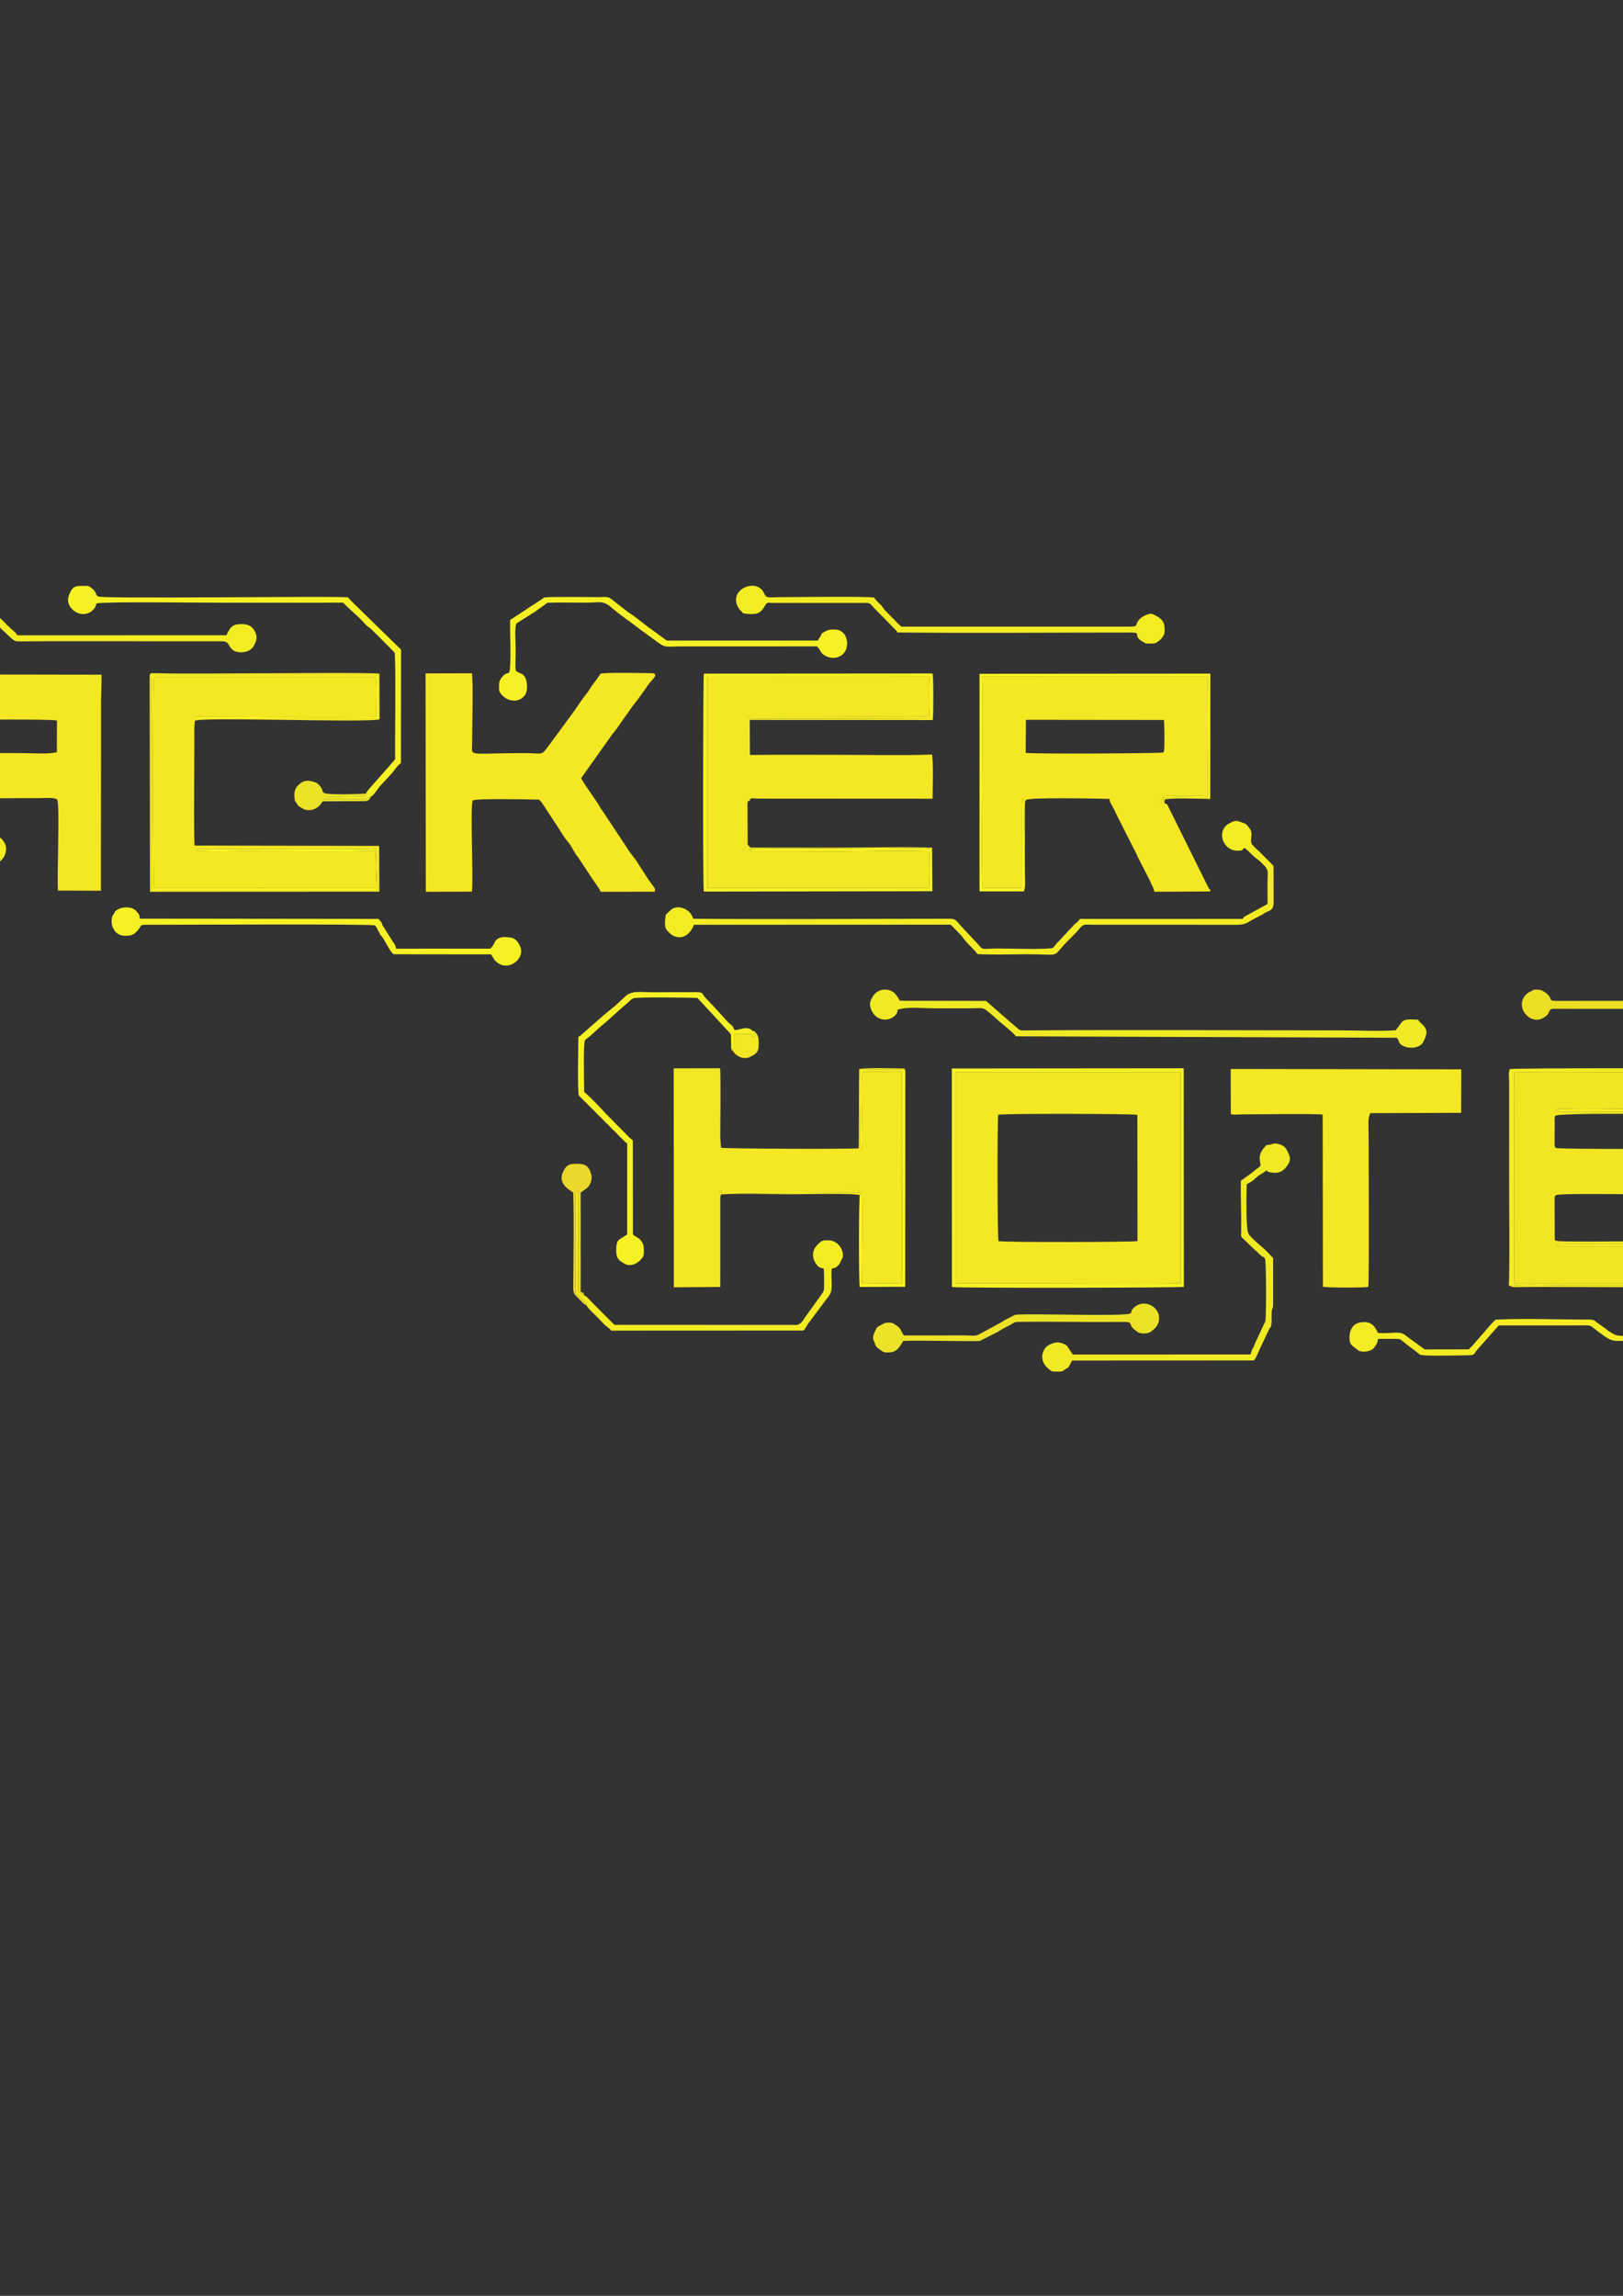 <?xml version="1.0" encoding="UTF-8"?>
<!DOCTYPE svg PUBLIC "-//W3C//DTD SVG 1.1//EN" "http://www.w3.org/Graphics/SVG/1.1/DTD/svg11.dtd">
<!-- Creator: CorelDRAW 2018 (64-Bit) -->
<svg xmlns="http://www.w3.org/2000/svg" xml:space="preserve" width="210mm" height="297mm" version="1.1" style="shape-rendering:geometricPrecision; text-rendering:geometricPrecision; image-rendering:optimizeQuality; fill-rule:evenodd; clip-rule:evenodd"
viewBox="0 0 2100000 2970000"
 xmlns:xlink="http://www.w3.org/1999/xlink">
 <rect x="0" y="0" width="2100000" height="2970000" fill="#333333" stroke="none"/>
 <defs>
  <style type="text/css">
   <![CDATA[
    .fil6 {fill:#E5D72B}
    .fil11 {fill:#EAD82A}
    .fil4 {fill:#EBDE23}
    .fil7 {fill:#ECE328}
    .fil3 {fill:#EFEA23}
    .fil1 {fill:#F2E623}
    .fil2 {fill:#F3EC23}
    .fil0 {fill:#F4E723}
    .fil5 {fill:#F6F124}
    .fil10 {fill:#FBF424}
    .fil9 {fill:#FBF724}
    .fil8 {fill:#FDF521}
   ]]>
  </style>
 </defs>
 <g id="Layer_x0020_1">
  <path class="fil0" d="M-105185 931321c12554,-1253 31766,-123 45067,-123 19269,0 123615,-1232 133810,908l-133 41014c-12535,2838 -30141,1145 -44024,1145l-135063 -100 343 -42844zm-762 221161c979,-10217 757,-115470 -471,-117648 1891,-2684 -413,-2590 10837,-2353 45965,966 100772,22 147776,22 5139,0 19261,-1182 21751,1989 3871,4931 -653,106794 1140,117616l55502 166 187 -245867c0,-6704 981,-30368 462,-33588l-296190 -479 -24 280282c19328,-406 40254,567 59030,-140z"/>
  <path class="fil1" d="M1954376 1663628c2161,1719 5258,1494 8097,1446 51586,-880 282715,1708 288982,-821l334 -57443c-1193,-3622 -224070,986 -236724,-1395 -3568,-616 -1896,-228 -3417,-1565l-140 -51303c73,-3715 -364,-4328 1717,-6411 4767,-4218 228865,2096 238325,-1943 689,-6530 922,-54791 -885,-56938 -2172,-2443 -6212,-1195 -13294,-1191 -35781,22 -222082,1125 -224626,-1104l-704 -1567c-375,-1448 -313,-241 -533,-2646l85 -27620c-42,-4311 -499,-5418 587,-9421 1244,-4585 155592,-2207 178886,-2207 16385,0 44386,1678 59334,-136 1136,-2930 1374,-53390 970,-55205l-1583 -3265c-1422,18098 -470,37070 -594,55467l-231586 -104c-3082,-771 -2040,-353 -3872,-1871 1987,-1647 3079,-2009 6873,-2111 30657,-822 78056,146 109376,146 38753,0 77505,0 116258,0l0 -47295c-46637,0 -93270,0 -139903,0 -46667,0 -94481,1024 -141003,-47 -8467,-195 -5797,-3216 -5797,26650 0,81034 -1047,166304 0,246277l286698 0 5 -47294 -228635 -94c-3082,-771 -2040,-353 -3872,-1871 3754,-3111 9051,-1976 14773,-1966l220690 -4c0,8760 1255,50110 0,54184 -73563,0 -147127,0 -220690,0 -14551,0 -63586,-1865 -74132,668z"/>
  <path class="fil0" d="M1327425 931206l178657 193c444,2162 1104,36102 -80,40628l-664 1433c-2395,1208 -164438,2089 -178218,503l305 -42757zm-3017 221917c3431,-1594 1757,-23564 1757,-28026l-89 -83778c144,-5570 797,-4999 1409,-6327 1743,-3781 96704,-1824 107988,-1468l823 3895 5913 11029c922,1766 700,1760 1479,3390l27444 54268c684,1533 572,1871 1427,3477 1803,3388 550,-241 2111,3928l12643 24692c1821,3172 1712,4613 3400,7476 2093,3548 1685,4718 3176,7967l72115 -388c-162,-5383 800,672 -2302,-4729l-53666 -108233c-4076,-984 -3456,-1038 -2995,-5828 4621,-2549 47451,-1083 56447,-965 -1937,-1813 -681,-1084 -3871,-1890 -234,-59 -3602,-212 -4001,-209 -2269,12 -4596,110 -6901,114 -8645,14 -36299,-960 -43767,959l-567 8288c-4875,-4231 934,-10194 4080,-11076 2974,-834 49449,-583 54031,495 1122,-11160 215,-27296 215,-39060 0,-18125 -817,-105550 535,-115994l-292613 -65c1705,20058 359,110046 359,137731 0,14778 -1402,131902 810,136074l50327 -51c62,-230 89,-548 104,-707l114 -101823c-26,-4855 -784,-9590 1746,-13211 184,241 348,574 440,794l1125 58717c0,9963 1527,54699 -1246,60534z"/>
  <path class="fil0" d="M971036 1096393l-3608 -3643 -216 -51480c148,-5038 -615,-4108 3326,-5812l-403 -377c1220,-3515 3799,-1931 13074,-1916l223482 126c65,-11338 1229,-48652 -817,-57195 -38308,1455 -78620,410 -117248,410 -39219,0 -78496,-339 -117687,178 -1219,-1272 -158,-439 -613,-3028l-242 -42312 236845 204 238 -2479c-12160,0 -235272,958 -240594,-5 470,-711 -660,-2022 5676,-2482l111451 94c28735,0 95273,1333 119042,-8 -1094,-7998 -1251,-44035 282,-51490l-287793 106 -9 273460 286579 0c1305,-3027 1294,-43377 128,-47348 -36574,-1509 -77909,54 -115273,54l-113363 -174c-3800,-1430 -1251,383 -3871,-2772 11593,-1796 150205,-597 174376,-597 18248,0 41212,-1186 58770,433 -1208,-1721 1445,-1764 -5477,-1940 -31568,-804 -78286,134 -110435,134 -17242,0 -106832,1008 -115620,-141z"/>
  <path class="fil0" d="M1291617 1442118c7649,-1816 175991,-1324 179997,95l203 163335c-4328,1342 -170456,1794 -179905,53 -1366,-5325 -1695,-154152 -295,-163483zm-55215 217887c5249,945 244780,-790 286717,143 388,9 1503,47 1855,41l2562 -189 -21 -272870 -291113 -5 0 272880z"/>
  <path class="fil0" d="M752056 1006886c1170,-2730 952,-1607 1278,-2157l38491 -54256c1148,-1604 2855,-3570 4403,-5462 1162,-1421 860,-1119 2086,-2743l8038 -11676c7498,-9797 9669,-14387 17522,-23904l12047 -16611c2682,-4794 6494,-8680 9889,-12705 138,-164 346,-366 478,-538 3056,-3992 1613,-5944 -3834,-5989 -17154,-140 -51552,-1062 -65151,436 -1500,2468 -2511,3400 -3528,5042 -3063,4949 -7777,9891 -10699,15077l-3044 4637c-5636,6323 -16281,22911 -17739,24649l-28820 39220c-14835,19310 -7265,14355 -35676,14355 -74780,0 -66938,5688 -66909,-13674 30,-19641 1656,-78453 -358,-89602l-59891 165 313 282534 59615 -230c2350,-14394 -2628,-113613 1213,-118001 4740,-2731 74307,-1292 85722,-1000 330,381 3047,3182 3329,3562l17198 26137c5622,8241 10651,17676 17146,25300 3848,4517 6950,11210 10249,16361 767,1197 1412,1780 2562,3172l17339 26217c3628,5821 9260,12326 11912,18469l70056 -106c326,-3496 596,-3642 -1472,-6373l-7067 -9655c-120,-176 -309,-394 -431,-569l-13786 -21610c-3629,-6000 -9407,-11800 -12712,-17729l-33077 -49912c-2466,-2855 -615,-226 -2651,-4084 -3481,-6595 -20449,-29280 -24041,-36747z"/>
  <path class="fil0" d="M931978 1548680l987 -3533c28429,-1680 61679,-168 90638,-168 13345,0 83051,-1647 88901,1131 897,-3553 3613,-3723 -9092,-3373 -3922,108 -7902,42 -11830,42 -50645,0 -112855,1321 -160628,-4 1072,-2464 -1926,-1345 3866,-2094 1267,-164 4553,-18 6016,-4l154687 20c10509,0 14067,-1769 18270,2607l952 1110c132,154 379,465 486,593 1284,1527 40,104019 -8,114993l2956 520c33,2 2785,34 2925,32 10476,-114 39293,-708 46021,348l332 -274750 -51097 360c-4732,11330 1842,96470 -2118,102073 -1150,-1258 -1148,-792 -1370,-4836 -1545,-28119 1509,-69312 -542,-100552 8383,1067 39440,882 51170,594 5843,-143 3455,-1350 7908,1366l-1010 -2811c-8982,-263 -53512,-1355 -58830,834l-475 102345c-15036,1236 -175516,585 -178142,-789l-1017 -12885c31,-19541 911,-79411 -205,-89891l-60027 148 182 283231 60051 -451 43 -116206z"/>
  <path class="fil0" d="M193654 873904l453 279770 296749 -150 -314 -59197 -238674 -445c-1495,-6931 -96,-129385 -442,-153019l672 -8083c562,-5990 223008,2667 239034,-2216l-163 -59042c-5441,-1574 -132088,-541 -149125,-541 -43559,0 -96662,899 -139930,-76 -9040,-204 -7060,242 -7983,2004l295698 0 0 56158 -239711 -3c2486,-3313 9778,-1959 14095,-1948 72895,176 151180,949 222822,70 -183,-8942 1501,-46576 -993,-51367l-286857 45c-1449,3348 -1266,270126 0,273006l286831 104c1815,-3459 1251,-44478 314,-48498 -11917,1567 -149496,461 -173842,461 -4677,0 -53567,1549 -57757,-1453 2973,-1293 3624,-1010 7489,-1010 34969,6 214514,-1200 223663,607l2961 52618 -292615 0 137 -269924c45,-6943 -697,-6617 -2512,-7871z"/>
  <path class="fil0" d="M-522549 1150704c1840,-1293 2515,-1073 2472,-7871l-135 -199978c0,-14222 2051,-59839 -1367,-70102l55410 -427c-1397,16183 -620,67777 -526,90230 30,7369 467,7266 -931,11756 -83,268 -208,628 -365,917 -924,-1248 -775,-595 -1418,-2793 -560,-1914 -342,-905 -504,-2948 -1342,-16955 2191,-81076 -49,-93963l-48840 -374c2139,11621 1651,266882 -209,274167l50030 296 -316 -116131c2900,-1530 1688,-1274 2372,-1876 1716,-1509 -970,-1197 3828,-2126l176383 -154c8378,5576 5774,15214 5777,25828 4,21053 -1317,81094 134,93858 8672,1965 40439,540 51743,629 -2031,-13179 -614,-176661 -614,-204817 0,-21219 -1562,-49295 391,-69685l-51521 44c-2482,21263 2622,86365 -1265,101869 -2992,-2761 -567,703 -1779,-2681 -1025,-2861 -621,-98591 -682,-102334l56928 343 -82 273452c1022,5502 -740,1987 2384,4871l-44 -279248 -60240 -166 383 102156 -944 3375c-31817,1831 -97509,-10 -135542,-10 -7553,0 -15106,1 -22659,0 -5886,0 -18148,2115 -20318,-2788 -3614,-4149 61,-88327 -1145,-101861 -7343,-796 -51787,-1034 -57030,747l559 206873c0,21531 1616,50288 -269,70922z"/>
  <path class="fil0" d="M1592529 1440262c45,2777 9546,1390 12341,1388 20972,-12 98044,-1166 106538,292l313 222603c4070,1445 53692,1442 58669,292 1440,-5152 487,-173676 487,-197914 0,-10959 -1327,-19672 2134,-26879l117569 -427 157 -56243 -298367 -480 159 57368z"/>
  <path class="fil0" d="M2371240 1604284l-352 -221105c-7565,-451 -51496,-795 -56416,682l-271 279771c6294,1762 130117,632 147795,632 18122,0 141948,1688 148333,-481l-186 -55344c-2962,-1347 -197673,-658 -225982,-348 -7413,81 -10665,1137 -12921,-3807z"/>
  <path class="fil2" d="M867573 1208251c6284,5066 15230,6000 21918,376 4237,-3563 6457,-7188 8400,-12281l331619 -134c3055,1576 -54,-93 2655,2048l11670 12010c1482,1586 2563,3291 3875,5019 5275,6947 12097,12107 17121,19023 20289,1017 42680,170 63199,170 44326,0 33439,4619 49253,-12829l16160 -16404c2649,-2706 3811,-5228 7084,-7666 3110,-2317 9001,-1248 13215,-1241l186210 15c10152,64 13264,-2113 21105,-6839l12847 -6705c7617,-5982 14232,-3066 14034,-16306l-135 -46336 -18439 -18607c-655,-644 -2062,-1793 -3099,-2754 -1041,-963 -1784,-1772 -2958,-2902 -508,-489 -3530,-3684 -3536,-3697 -2961,-5903 1835,-13204 -2104,-19383 -156,-244 -629,-940 -792,-1180l-2993 -3768c-3544,-3626 -3291,-2392 -7788,-4213 -3999,-1620 -7151,-2690 -12481,-70 -1282,631 -405,213 -1958,958 -19233,9228 -9632,36837 10323,35953 8891,-394 2751,-1295 8805,-3445l4976 4416c138,141 337,354 473,495 9085,9371 10981,9094 15159,13344 5578,5675 9472,7965 8943,16633 -759,12439 7,25013 -259,37475l-25964 14291c-202,109 -452,246 -656,352 -2926,1511 -3731,1566 -5628,4667l-210492 12c-2456,4044 -6036,5608 -9149,9321l-21919 23391c-1344,1581 -2161,3612 -3994,4722 -4103,2484 -61000,853 -70695,853 -21909,0 -18889,3014 -26283,-5710l-19548 -20866c-11772,-12497 -7143,-11931 -24118,-11924 -108142,47 -216538,910 -324637,8 -4394,-14454 -21459,-18202 -28592,-11774l-6938 6448c-871,5846 -2216,15057 818,19504l5293 5530z"/>
  <path class="fil3" d="M1807139 1342521c114,116 1379,1594 1387,1605 1691,2553 739,1966 1779,4289 3662,8180 25725,10640 31275,-561 4786,-9661 7343,-15794 -3417,-24617 -155,-127 -400,-294 -551,-423l-2919 -3680c-23287,-1402 -18454,1310 -28840,13722 -22055,1470 -49279,105 -71920,105 -135260,0 -273056,-970 -407923,62 -4416,34 -4377,485 -7644,-1301l-12774 -10864c-151,-140 -360,-342 -510,-483l-29268 -25531 -111470 -220c-5145,-9121 -9584,-15220 -21591,-14266 -4198,333 -7164,2245 -9771,4361 -3307,2684 -7087,9383 -7318,13715 -257,4815 2888,11511 5746,14511 8287,8695 19939,7044 26150,1255 4013,-3739 3449,-4657 3819,-8056 13047,-4025 31680,-1750 46457,-1750 15763,0 31526,0 47289,0 17749,1 15730,-1990 24934,5605 1017,839 2388,1869 3263,2702l9322 8323c1325,1204 1908,1606 3259,2690l11221 9485c213,196 820,769 1030,966l4996 4768c917,1002 359,529 1087,1711l492902 1877z"/>
  <path class="fil2" d="M1898461 1753289c10668,0 7822,-1421 13044,-7318l27735 -31294 110942 -48c4264,0 6975,-381 10184,2147l6673 5242c1781,1402 447,524 2274,1744 8259,5513 13065,11083 24193,10973l128115 -48c7763,-47 9964,1246 14584,5309l8459 7310c167,135 394,319 565,451l1185 844c174,123 423,277 595,399l3806 2937c3724,2893 5591,3918 8230,8120l102501 471c2117,4631 4146,7176 7999,10564 4820,4240 14656,4889 19723,1308l1097 -870c225,-176 889,-680 1107,-862 1429,-1193 3188,-3266 4163,-4618 5415,-7506 4848,-17844 -2215,-24627 -2311,-2219 -10169,-5837 -14140,-5585 -3744,238 -7863,2193 -10738,4117 -3171,2122 -3819,4665 -5250,7546 -1359,2738 -1607,1847 -3757,4821l-89653 -51c-7848,0 -9292,-2597 -14679,-7678 -6104,-5758 -14529,-10199 -19431,-16640 -29144,-2350 -87338,-367 -121551,-367 -8208,0 -19501,2104 -26463,-1712l-6700 -4083c-1549,-1249 -1566,-1217 -3212,-2673l-11551 -8218c-3550,-2767 -3775,-3874 -11135,-3850 -38070,127 -83968,-1812 -120246,166 -2064,2481 -2821,2765 -4889,5043l-25182 28938c-1808,1919 -2321,1907 -4411,4418l-52290 96c-5387,25 -3774,637 -7077,-1707l-19930 -14554c-10064,-9136 -15439,-3812 -37942,-5008 -3934,-6438 -7002,-16676 -23676,-13555 -4141,775 -8127,3417 -10127,6793l-749 1268c-2316,3860 -3216,11248 -2018,16900 722,3406 1682,3266 4081,5935l7172 5440c6641,3074 15677,502 19285,-2635 2,-1 3173,-4414 3643,-5210 4617,-7827 -2580,-7374 11256,-7363 3488,3 15856,-183 18505,396 3555,777 244,-362 2986,1624 829,601 1778,1287 2791,2071 1607,1245 2755,2409 4928,3992l10679 8062c991,893 118,152 1563,1364l3913 2954c4849,2296 52639,811 61036,811z"/>
  <path class="fil4" d="M2503956 1479122c6311,7098 5383,4669 10313,6654 10218,4116 4749,1634 11214,-384 1570,-490 1397,-88 3252,-846 4208,-1719 4446,-4604 8392,-7201 458,-7964 1736,-15705 -1879,-20583 -8520,-11494 -22898,-5440 -27183,-7104 -4360,-1692 -18502,-17543 -22767,-21850l-52146 -52184c-3981,-4010 -8118,-8025 -12335,-12313l-12021 -12168 -221098 -139c-1013,-1900 -1858,-2692 -3409,-4468 -1501,-1719 -2049,-2077 -3548,-3156 -5145,-3704 -15246,-15075 -20992,-20522 -4518,-4282 -10240,-9872 -13755,-13781l-13055 -14253c-32489,-180 -65037,-3 -97535,-3 -40729,0 -22131,1125 -34133,-9465 -3744,-3303 -8300,-5551 -14230,-5113 -5058,373 -2096,-1 -4772,1460 -3840,2097 -4714,1968 -7348,4506 -15750,15174 3651,40191 21158,31026 11520,-6030 5871,-10700 12648,-12187l121257 39c4474,4604 8667,8747 13393,13464l38822 39690c13341,2152 41286,560 56157,560 52673,0 116364,-1494 166499,55l42665 42743c1971,1976 3940,4020 5909,5930l30581 30489c138,141 343,353 483,492 141,138 357,339 499,476l16681 16581c589,7593 -2731,17916 2283,23555z"/>
  <path class="fil2" d="M-232528 779973c7184,0 29336,-1653 35200,1577l4043 1889c217,101 491,202 700,310 2936,1522 1216,1544 4717,2845 8701,3232 25927,13376 27539,13989 7670,2915 3093,2138 7160,3681 7055,2677 136789,-481 144100,920l1519 433c3719,1344 4009,2951 4406,3434l16265 15258c6368,5391 5556,5512 15422,5431 85520,-698 172336,148 258212,-109 4263,-13 5889,489 7983,2654 1516,1566 3493,8274 10084,10489 8007,2691 18962,491 23061,-6500 2689,-4586 5355,-10169 3394,-15834 -3413,-9864 -9135,-13104 -18989,-13087 -12262,22 -14655,4620 -19382,14464l-270613 20c-1780,-3673 -4126,-5136 -7561,-8023l-6069 -5738c-12713,-13250 -10496,-10919 -27403,-10920 -15307,-1 -127300,1697 -132568,-1534l-2559 -1533c-1486,-664 -1444,-324 -2890,-1053 -2904,-1466 -521,-471 -2182,-1543l-8011 -4035c-248,-107 -511,-195 -766,-291 -5865,-2230 -1512,123 -5524,-2970 -155,-120 -379,-311 -545,-426 -171,-119 -419,-273 -602,-385l-15643 -7429c-5633,-1877 -279,-434 -5061,-3386 -6482,-225 -44771,1125 -46982,-1366 -3621,-4080 3886,-2105 -6789,-10990 -4211,-3504 -8593,-3161 -16273,-2483 -1667,147 -3768,416 -4932,1025l-3436 3235c-2133,2724 -697,1322 -2162,3890 -1604,2811 -4613,3759 -2787,14312 917,5303 7049,10841 11204,12915 2894,1444 7741,1029 11178,822 5171,-311 4538,-813 8406,-4064 8830,-7421 562,-9894 15136,-9894z"/>
  <path class="fil0" d="M-578323 1085848c-5105,1926 -9020,3641 -11772,7629 -120,173 -292,410 -411,584 -119,175 -298,407 -413,584 -2485,3805 -3237,15534 -845,19370l9418 8175c2502,1094 4333,2534 7040,2676 3449,181 10267,-2927 12545,-4922l4205 -4522c4107,-5205 2339,-18677 -1314,-22560 -2675,-2845 -7104,-5412 -11028,-7635l25 -119715c-742,-2172 -648,-1375 -1710,-2759l-3334 -3603c-140,-143 -354,-343 -494,-488l-41243 -42509c-2167,-2309 -3169,-2818 -5026,-4828 -12874,-13935 -9061,-7944 -9061,-39396 0,-7043 -1537,-33410 1142,-37511 2331,-3568 6811,-5663 9910,-8790 2423,-2445 2875,-2372 5441,-4404l25758 -22540c3546,-3020 6762,-6178 10282,-9381 214,-195 827,-762 1043,-956l8698 -8564 81772 -76 36700 40677c7536,8211 -402,6373 -333,17064 21,3213 154,5253 1462,7563l3616 5102c13953,15654 41884,-694 31092,-21275 -7963,-15188 -19303,-8312 -24262,-9924 -3872,-1259 -11819,-12443 -16048,-16617l-10688 -11050c-143,-141 -350,-347 -491,-491l-16651 -17741c-3057,-1289 -80414,-749 -90110,-489 -2332,1034 -7446,7779 -10844,9945 -6820,4347 -20176,17804 -27106,23925l-19120 16416c-140,139 -339,352 -479,489 -13417,13068 -10322,4725 -10322,46657 0,9195 87,18431 -34,27619 -139,10548 4161,11021 10374,17954 5036,5619 8135,8544 13709,13924l18738 18742c471,477 1430,1420 2018,1997l13705 13791c4586,4164 4576,2915 4482,10339 -466,37133 293,74391 -36,111524z"/>
  <path class="fil3" d="M1638368 1514286c4230,1591 -552,1075 4940,2221 11880,2479 18487,-1569 24185,-11583 3859,-6780 -519,-12796 -2216,-16679 -1283,-2935 -4005,-5572 -6105,-6493 -9882,-4335 -12169,-1681 -14910,-1128 -8508,1719 -3726,-1153 -7734,3112 -11313,12036 -4412,20452 -5752,24560 -1158,1429 -5019,4010 -6671,5375 -1402,1159 -1504,1396 -3174,2773l-15446 11068c-336,22026 866,44724 480,66552 -86,4839 -856,4086 1423,7331l16054 15352c162,132 389,313 550,446 2000,1654 2435,2055 4134,3825 7818,8139 6312,2691 8709,7459 1602,3184 1752,72973 438,80558l-14065 30265c-795,2278 -257,1494 -1337,3581 -1146,2213 -197,-262 -1494,2530 -1005,2161 -1511,5008 -2464,6825l-229786 73 -7374 -11018c-2492,-2474 -9272,-4969 -13262,-4727 -2923,178 -9808,2246 -13411,5529 -2706,2467 -5427,7674 -5548,12455 -210,8332 4509,13553 10016,17832 2708,2104 2534,1745 6841,1924 11418,473 10110,-1198 12364,-2639 185,-119 426,-278 617,-391 4975,-2943 2856,-98 8772,-11197l235463 -112c4968,-7988 4077,-7402 7986,-16098l11051 -23364c2385,-5076 3833,-1427 3681,-16173 -171,-16579 1992,-7793 1977,-17673l-4 -59165c-725,-668 -1686,-1741 -2386,-2550l-5753 -6002c-4995,-5374 -21742,-17688 -24178,-23978 -2951,-7621 -2352,-52279 -1838,-63023 7354,-4121 6106,-2948 13119,-9286l2602 -2110c1464,-917 1298,-566 3135,-1825 2223,-1524 4910,-3055 6371,-4432z"/>
  <path class="fil2" d="M1954376 1663628c10546,-2533 59581,-668 74132,-668 73563,0 147127,0 220690,0 1255,-4074 0,-45424 0,-54184l-220690 4c-5722,-10 -11019,-1145 -14773,1966 1832,1518 790,1100 3872,1871l228635 94 -5 47294 -286698 0c-1047,-79973 0,-165243 0,-246277 0,-29866 -2670,-26845 5797,-26650 46522,1071 94336,47 141003,47 46633,0 93266,0 139903,0l0 47295c-38753,0 -77505,0 -116258,0 -31320,0 -78719,-968 -109376,-146 -3794,102 -4886,464 -6873,2111 1832,1518 790,1100 3872,1871l231586 104c124,-18397 -828,-37369 594,-55467 -1854,-1182 -294164,-1400 -296154,213 -2199,3421 -947,11898 -948,16831l0 124121c0,42219 744,91050 -71,133074 -68,3494 -1228,7286 1762,6496z"/>
  <path class="fil2" d="M961535 793492c4667,503 8086,1065 12868,855 8507,-373 11530,-4319 15284,-10463 3342,-5468 2812,-3911 10271,-3911l122239 -11c3810,516 4471,1645 7757,5331l927 1057c3400,3820 6562,6777 10240,10446l17521 17955c1915,2106 691,-513 2295,3448 98329,1074 202139,74 301080,79 15801,1 3966,2474 13862,10150 703,545 2050,1202 3118,1819 3804,2195 2061,2171 7596,2328 2969,84 6784,127 9086,-926 4332,-1983 -1574,967 1192,-744 4108,-2541 6323,-4715 8763,-9046 1663,-2951 1198,-5093 1205,-9036 17,-9410 -5202,-13462 -12874,-17145 -3231,-1551 -4032,-2387 -8738,-979 -3816,1141 -9221,4161 -11995,7745 -5081,6565 389,8186 -12200,8186l-289649 0c-5527,0 -3942,908 -7591,-2093l-19518 -19862c-2097,-2705 -1673,-2951 -4200,-5641 -3332,-3548 -6496,-5819 -9084,-10011 -10297,-1694 -99829,-528 -118224,-528 -19049,0 -20828,2355 -24308,-5320 -9274,-20452 -46680,-4637 -33283,18637 821,1428 1665,2787 2858,3914 1277,1208 267,-102 2073,1826 520,555 829,1199 1429,1940z"/>
  <path class="fil5" d="M660092 801987c-568,12711 1971,60726 -1359,67971 -1258,1291 -4632,206 -9283,6105 -3724,4724 -3873,7564 -3712,13658 108,4055 -221,3981 1607,6743 7415,11197 24404,14307 32345,2013 3515,-5442 2542,-18367 -664,-22789 -1681,-2319 -1730,-2816 -4128,-3961 -10598,-5060 -7685,407 -7685,-33291 0,-6594 -1787,-28232 1259,-32021l20430 -13038c1837,-987 1108,-549 2550,-1459l16887 -12143c16385,-621 33752,-97 50245,-97 15298,0 21255,-3539 32145,5869 593,512 998,866 1582,1366 10963,9383 22917,17150 34171,26025l22150 16159c12359,9609 13108,7185 30146,7185l178322 -80c180,195 425,255 505,616l1457 1730c2308,2728 2935,5342 5283,7403 10961,9626 30781,5712 31735,-12446 245,-4649 -1525,-10815 -3868,-13411 -3760,-4166 -6805,-5530 -12406,-5700 -6101,-185 -9372,514 -14314,3745 -4910,3211 -978,-262 -3950,5160 -1395,2546 -1772,1784 -3312,5364l-195215 17c-2249,-999 -2508,-1857 -5283,-3591l-15323 -11268c-179,-118 -422,-277 -600,-396l-2861 -2056c-165,-124 -398,-293 -563,-419l-16771 -12889c-3288,-2811 -6777,-4434 -10426,-7339l-21043 -16380c-3871,-2983 -9732,-1839 -14812,-1831 -8873,13 -68079,-858 -71367,577 -2280,995 119,-118 -2217,1664l-19690 12792c-1979,1228 -208,358 -2332,1644l-19635 12799z"/>
  <path class="fil6" d="M2610941 1357037l13355 15501c4497,4662 21682,21130 22438,25588 1028,6071 92,221110 266,253015 73,13465 -1258,11584 -3671,14670 -4182,5348 -3077,5312 -4794,8216 -3202,5416 3253,-4377 -1244,1593 -414,549 -608,599 -1253,1692l-14439 22737c-8125,1723 -130647,1099 -135958,-545 -2332,-3411 -182,-2762 -2923,-6184 -3811,-4758 -13070,-8254 -18726,-7020 -8448,1842 -11035,7139 -13867,12191 -6565,11707 5248,24505 14707,26082 6549,1092 11600,-1564 15579,-4781l2055 -1903c2534,-2801 1640,-3816 2935,-6756 9733,-2504 47090,-1004 60338,-1004l76824 6c2470,-312 3744,-1164 5079,-2757l17418 -27841c169,-268 1220,-1986 1526,-2447 116,-175 268,-426 386,-598 117,-168 292,-402 410,-566l8163 -12411c996,-1656 407,1182 1042,-2629 281,-1685 72,-5846 59,-7773l78 -258102 -2511 -2987c-807,-880 -853,-934 -1492,-1567l-35715 -39529c-4237,1804 -506,-223 -3229,2595 -2260,2339 -698,183 -2836,3514z"/>
  <path class="fil5" d="M473443 1026604c-75,2925 3105,3990 -11397,3816l-45322 1093c824,667 -86,2046 7872,2054l39413 -78c9609,12 8496,-288 15892,-2956 3221,-1291 6523,-6706 10107,-11440 427,-564 801,-1156 1250,-1678l12347 -13320c1156,-1381 1318,-1506 2317,-2520l2785 -3165c3304,-4473 5819,-8204 10033,-11226l188 -146778 -60185 -58798c-2711,-2786 -5980,-5532 -8480,-8942 -36651,-1710 -316894,2296 -323284,-1049 -3901,-2052 -1678,-5046 -7159,-9694 -5455,-4625 -4409,-3991 -13444,-3910 -6806,62 -11163,-116 -14701,6535 -4061,7635 -6019,15227 1381,23178 8615,9257 22339,8908 29493,-1266 1831,-2604 1122,-3408 2551,-5906 9719,-2334 137316,-876 158617,-876 53197,0 106412,96 159603,-43 3295,1608 -356,-512 2553,2067l19949 18529c3805,3352 6740,8124 10780,10785 4315,2842 5113,4338 8811,7982l2080 1958c151,138 375,326 524,463l22498 22730c1820,3861 502,121516 668,132260 89,5781 796,4866 -2167,8480l-30897 35135c-1631,1636 -4085,4908 -4676,6580z"/>
  <path class="fil5" d="M638494 1221929c-1243,2993 -2148,2981 -4045,5313l-121823 39 -1058 -3706c-321,-1124 -495,-1200 -1100,-2097l-12616 -19764c-1854,-3470 -1676,-2209 -2766,-4360 -1367,-2700 -336,-2282 -2068,-4807l-3394 -3779 -308678 -356c-723,-3237 -185,-3814 -1600,-6254 -21,-37 -3149,-3651 -3674,-4204 -5480,-5765 -18931,-5102 -24777,-448 -4084,3252 -646,-606 -3368,4459 -1940,3610 -1770,991 -2652,5254 -1008,4865 -311,10528 1738,13912l1490 2477c989,1523 582,1069 1735,2224 5245,5256 11955,5373 19649,4088l4125 -1857c154,-123 355,-334 503,-463 14287,-12422 -1030,-11280 28816,-11281 39929,0 277742,-1170 281726,816 2110,1052 2031,2036 3364,4275l2801 5338c2036,4801 3678,4068 6269,9448l5830 9937c2179,3804 3542,5985 6407,8339l126105 135 3284 5410c1545,2642 1207,2090 3606,4268 14838,13472 37091,-3544 30963,-19205 -2192,-5604 -6017,-11235 -12316,-12197 -13848,-2116 -18726,565 -22476,9046z"/>
  <path class="fil5" d="M1206396 1152933l-405 -56364 -234955 -176c8788,1149 98378,141 115620,141 32149,0 78867,-938 110435,-134 6922,176 4269,219 5477,1940 -17558,-1619 -40522,-433 -58770,-433 -24171,0 -162783,-1199 -174376,597 2620,3155 71,1342 3871,2772l113363 174c37364,0 78699,-1563 115273,-54 1166,3971 1177,44321 -128,47348l-286579 0 9 -273460 287793 -106c-1533,7455 -1376,43492 -282,51490 -23769,1341 -90307,8 -119042,8l-111451 -94c-6336,460 -5206,1771 -5676,2482 5322,963 228434,5 240594,5 504,-6953 876,-53101 -573,-57808l-295927 200c-981,3135 -1438,276674 -50,281944l295779 -472z"/>
  <path class="fil2" d="M-433578 1197013c-2227,7013 -7599,5618 -15692,5597 -35744,-96 -121030,1738 -144827,-244 -5623,-7777 -9755,-7901 -12041,-14219l-18032 -17215c-11487,-12111 -14305,-10992 -14188,-21166 454,-39538 -644,-79557 34,-119257 4347,-1478 2907,-1283 5750,-2974 6354,-3780 429,2124 6773,-7018 4339,-6253 2099,-16634 -3242,-21998 -5000,-5020 -5465,-4139 -13328,-4144 -9918,-8 -8181,-790 -13735,4717 -4522,4485 -4201,5190 -4199,12740 1,6867 99,8195 2727,11248 39,45 1881,1984 1926,2030 4292,4367 5601,3482 9819,6403l296 131480c2988,1570 25013,24079 26944,26017 701,704 937,975 1430,1477l19125 19324 166499 -156 24483 -34440c5253,-6433 5595,-6168 9659,-13006 2381,-4007 1429,381 2083,-4635 1118,-8568 -2341,-20766 856,-27871 957,-1012 5393,136 10340,-7443l1584 -2378c107,-154 313,-361 416,-516 1856,-2797 1794,-7059 1461,-11049 -250,-2993 30,-1786 -976,-3699 -91,-174 -277,-392 -377,-561l-811 -1139c-2951,-4826 -231,-3261 -3828,-5856 -790,-569 -5576,-3299 -5719,-3344 -2645,-836 -13173,-897 -15918,385 -5135,2399 -9942,10083 -10585,15224 -1424,11384 6221,15511 13766,20695 405,4971 1422,25370 -759,29684l-27714 37307z"/>
  <path class="fil5" d="M1236402 1387125l291113 5 21 272870 -2562 189c-352,6 -1467,-32 -1855,-41 -41937,-933 -281468,802 -286717,-143l0 -272880zm-4692 277826c8354,1650 295207,1020 300056,-178l-177 -282796 -300023 292 144 282682z"/>
  <path class="fil5" d="M946203 1357614l3507 -1556c200,-449 654,-304 1065,-452l-82 -17759 21680 24c2968,3288 -2058,3209 4921,3035 -1709,-4131 -2658,-3140 -3418,-7259 -7863,-7587 -15176,-735 -23645,-1232 -2560,-7223 -4010,-5538 -8893,-10801l-16402 -18036c-140,-139 -342,-348 -482,-490l-11012 -11701c-5556,-5239 -2565,-7827 -11932,-7849l-57214 87c-13702,0 -26325,-2313 -34115,4341l-12844 11912c-1190,1128 -67,41 -1513,1335l-11391 9323c-2142,1845 -3091,2498 -5348,4540l-28292 24869c-852,591 -1553,867 -2414,1273 -102,7555 -1376,71499 578,76046l59712 59793c1557,1418 2505,1302 2874,2672l-80 117225c-10537,7614 -14353,5017 -14144,21698 130,10271 4322,12312 10980,16263 8292,4921 19457,-1703 23550,-9078 1517,-2733 1174,-4831 1184,-8185 18,-6099 -651,-9223 -4511,-13794 -1906,-2257 -6529,-4079 -9590,-6904l-127 -121166c-642,-1861 -2798,-2608 -4146,-3921 -1580,-1539 -2444,-2588 -3824,-3942l-26536 -26782c-6535,-7194 -21490,-23158 -28384,-28400 -139,-9132 -1358,-63270 927,-66819 1492,-2317 4293,-3277 6896,-5823l13980 -12658c159,-134 381,-321 544,-451 11083,-8869 24053,-21739 30399,-26657 3559,-2757 6770,-6918 10804,-8867 4119,-1990 76815,-862 82958,-466l43291 46874 489 19738z"/>
  <path class="fil7" d="M1169413 1727587c-3076,-4598 -3616,-8200 -7672,-11659l-5931 -3858c-3001,-1316 -8677,-1567 -12134,7l-2400 1385c-201,99 -469,205 -676,303 -6266,2954 -6136,3348 -8999,9849 -3562,8086 -1714,8513 653,14866 897,2408 200,2118 2980,4941 147,148 356,351 507,495l5085 3722c176,111 403,288 583,394 180,105 406,278 594,376 2845,1479 3924,1202 7719,1173 10197,-79 13318,-5979 16976,-11526 2668,-4045 440,-3135 5567,-3455 14347,-896 89390,1097 95557,81l23561 -11844c166,-115 380,-310 548,-424 6122,-4175 15340,-8168 18959,-10589 2789,-1867 4397,-1708 8225,-1765 43088,-645 88485,561 132074,24 18288,-225 6265,2765 18392,11247l2803 2119c2927,1938 12059,2524 16299,-407 7811,-5400 12037,-11202 10917,-20737 -509,-4327 -3953,-9059 -7161,-11632 -5263,-4220 -15646,-7055 -24291,85 -5718,4723 -3574,6857 -5145,8252 -5235,4646 -143274,-571 -150040,2127l-13580 7007c-1525,879 46,126 -1774,1267 -187,117 -419,283 -610,395l-29347 15955c-5326,3352 -11530,1777 -18438,1777 -26584,1 -53239,168 -79801,49z"/>
  <path class="fil2" d="M759012 1688742c597,2853 11995,13332 15277,16640l8138 8528c146,134 370,319 519,451 153,135 377,322 533,456l3385 2668c2208,1618 2357,1685 3763,3891l248739 -111c1819,-665 5791,-8174 6221,-8805l24388 -32641c132,-155 328,-373 460,-529 2035,-2417 4669,-6354 5207,-9551 1219,-7247 -489,-19712 473,-28305 2904,-1425 4037,-868 6323,-2435l2474 -2374c2867,-3161 1518,-2393 3249,-5612 1417,-2636 3242,-4527 2208,-10242 -1439,-7954 -8258,-16095 -18461,-16208 -7259,-81 -8012,-125 -13270,4763 -14078,13088 -2150,27925 1359,29994 1753,1034 3764,935 5831,1973 760,7170 378,14470 437,21685 54,6450 320,6564 -5400,14525l-19038 26392c-2631,4021 -5700,9798 -11268,10128l-235523 -123 -19133 -19044c-3342,-3663 -6215,-6354 -9799,-9887 -2345,-2312 -6589,-8064 -9645,-8719 -2775,-741 -2176,-1267 -3319,-1974 -4343,-2684 -4625,-1855 -5273,-5726l-125 -127741c-3450,2778 -1947,213 -3057,4871l111 127126c1155,1136 1632,1461 2607,2315l4689 4140c4843,4626 6535,5741 6920,9481z"/>
  <path class="fil2" d="M-22680 1114759c5880,840 5676,4723 14601,3240 12878,-2141 20628,-18943 12918,-29279 -502,-672 -1074,-1524 -1689,-2309 -3594,-4585 -12989,-8715 -19316,-6044l-5484 2511c-10160,4330 -6398,19482 -6761,26457l-27531 28568c345,8061 858,22938 184,30616 -431,4905 -1968,5052 -6033,9103l-35541 33410c-193,198 -780,786 -939,952 -768,797 -610,679 -1255,1426l-110902 -200c-920,-2197 -498,-1933 -1053,-3562 -2029,-5950 2082,4336 -536,-1502 -5070,-11304 -22228,-12698 -29982,-4883 -7632,7692 -6015,21301 -351,27181 3947,4097 7411,4407 12765,4486 15651,230 15386,-7126 20127,-13750 19622,-1213 78478,-236 102050,-176 14492,38 12610,1130 19580,-6312 136,-145 323,-369 459,-517l1418 -1580c11,-12 1519,-1500 1523,-1503l9642 -9094c6181,-5346 20464,-21886 26044,-24239l87 -36901c3408,-2212 2764,-2460 6232,-5992l19743 -20107z"/>
  <path class="fil8" d="M-522549 1150704c1365,3899 22106,1717 26972,1717 8789,0 21284,735 29534,-28 2622,-27029 -2991,-97156 675,-119218 28628,-1740 61844,-263 90971,-263l67979 0c4637,0 19474,-2173 21409,1869l-164 118704 58556 -262c1481,-1989 1234,2259 1317,-2519 -3124,-2884 -1362,631 -2384,-4871l82 -273452 -56928 -343c61,3743 -343,99473 682,102334 1212,3384 -1213,-80 1779,2681 3887,-15504 -1217,-80606 1265,-101869l51521 -44c-1953,20390 -391,48466 -391,69685 0,28156 -1417,191638 614,204817 -11304,-89 -43071,1336 -51743,-629 -1451,-12764 -130,-72805 -134,-93858 -3,-10614 2601,-20252 -5777,-25828l-176383 154c-4798,929 -2112,617 -3828,2126 -684,602 528,346 -2372,1876l316 116131 -50030 -296c1860,-7285 2348,-262546 209,-274167l48840 374c2240,12887 -1293,77008 49,93963 162,2043 -56,1034 504,2948 643,2198 494,1545 1418,2793 157,-289 282,-649 365,-917 1398,-4490 961,-4387 931,-11756 -94,-22453 -871,-74047 526,-90230l-55410 427c3418,10263 1367,55880 1367,70102l135 199978c43,6798 -632,6578 -2472,7871z"/>
  <path class="fil9" d="M193654 873904c1815,1254 2557,928 2512,7871l-137 269924 292615 0 -2961 -52618c-9149,-1807 -188694,-601 -223663,-607 -3865,0 -4516,-283 -7489,1010 4190,3002 53080,1453 57757,1453 24346,0 161925,1106 173842,-461 937,4020 1501,45039 -314,48498l-286831 -104c-1266,-2880 -1449,-269658 0,-273006l286857 -45c2494,4791 810,42425 993,51367 -71642,879 -149927,106 -222822,-70 -4317,-11 -11609,-1365 -14095,1948l239711 3 0 -56158 -295698 0 -277 995z"/>
  <path class="fil9" d="M1324408 1153123c2773,-5835 1246,-50571 1246,-60534l-1125 -58717c-92,-220 -256,-553 -440,-794 -2530,3621 -1772,8356 -1746,13211l-114 101823c-15,159 -42,477 -104,707l-50327 51c-2212,-4172 -810,-121296 -810,-136074 0,-27685 1346,-117673 -359,-137731l292613 65c-1352,10444 -535,97869 -535,115994 0,11764 907,27900 -215,39060 -4582,-1078 -51057,-1329 -54031,-495 -3146,882 -8955,6845 -4080,11076l567 -8288c7468,-1919 35122,-945 43767,-959 2305,-4 4632,-102 6901,-114 399,-3 3767,150 4001,209 3190,806 1934,77 3871,1890 4336,814 894,129 2454,-1005l139 -161045 -298687 227 -16 281449 57030 -6z"/>
  <path class="fil10" d="M1112504 1546110c-1385,5058 -1465,110523 -127,118783l58892 -235 139 -279503c-4453,-2716 -2065,-1509 -7908,-1366 -11730,288 -42787,473 -51170,-594 2051,31240 -1003,72433 542,100552 222,4044 220,3578 1370,4836 3960,-5603 -2614,-90743 2118,-102073l51097 -360 -332 274750c-6728,-1056 -35545,-462 -46021,-348 -140,2 -2892,-30 -2925,-32l-2956 -520c48,-10974 1292,-113466 8,-114993 -107,-128 -354,-439 -486,-593l-952 -1110c-4203,-4376 -7761,-2607 -18270,-2607l-154687 -20c-1463,-14 -4749,-160 -6016,4 -5792,749 -2794,-370 -3866,2094 47773,1325 109983,4 160628,4 3928,0 7908,66 11830,-42 12705,-350 9989,-180 9092,3373z"/>
  <path class="fil11" d="M759012 1688742c-385,-3740 -2077,-4855 -6920,-9481l-4689 -4140c-975,-854 -1452,-1179 -2607,-2315l-111 -127126c1110,-4658 -393,-2093 3057,-4871l125 127741c648,3871 930,3042 5273,5726 1143,707 544,1233 3319,1974 -2550,-4953 31,-2696 -5084,-5118l10 -128357 5401 -3778c1382,-1058 3629,-2618 4705,-4112 2787,-3867 4267,-7964 3967,-13833l-2069 -6862c-4146,-7344 -7671,-8687 -17614,-8636 -7546,39 -11361,765 -15018,6423 -12479,19309 7317,27747 10933,30798 1177,33499 363,86046 34,122188 -85,9301 1890,9624 6439,14344 3128,3246 6962,8004 10849,9435z"/>
  <path class="fil7" d="M479901 1030533c-7396,2668 -6283,2968 -15892,2956l-39413 78c-7958,-8 -7048,-1387 -7872,-2054l45322 -1093c14502,174 11322,-891 11397,-3816 -8654,694 -49001,2021 -53953,-747 -3818,-2627 -945,-1151 -2930,-5127 -1621,-3247 -5048,-7591 -8869,-8749 -7632,-2311 -13004,-3502 -19589,1791 -6652,5346 -7746,10417 -7023,18808 367,4257 922,3888 2626,6384 1894,2773 1372,3036 4091,4752 1198,757 5202,3163 5563,3298 6478,2418 14023,704 19128,-4051 218,-204 1425,-1513 1446,-1536l3771 -4779 50279 -200c6414,117 9793,40 11918,-5915z"/>
  <path class="fil0" d="M2610941 1357037c2138,-3331 576,-1175 2836,-3514 2723,-2818 -1008,-791 3229,-2595l-2035 -1231c-499,-8918 4082,-3434 3076,-14827 -407,-4615 -2759,-8656 -5765,-11271 -8387,-7296 -17093,-6700 -26453,-744 -3146,2002 -1929,1602 -3725,5020 -4170,7939 -4263,10150 562,19419 5567,10693 17310,6506 27364,7446l911 2297z"/>
  <path class="fil0" d="M946203 1357614c3178,2678 2601,3665 5361,6016 5058,4309 10155,6131 16696,4632 938,-215 6056,-2886 7218,-3652 6324,-4167 6255,-8361 6223,-15917 -20,-4704 -266,-9314 -4205,-12998 -2477,-2316 2038,-667 -3620,-2048 760,4119 1709,3128 3418,7259 -6979,174 -1953,253 -4921,-3035l-21680 -24 82 17759c-411,148 -865,3 -1065,452l-3507 1556z"/>
 </g>
</svg>
